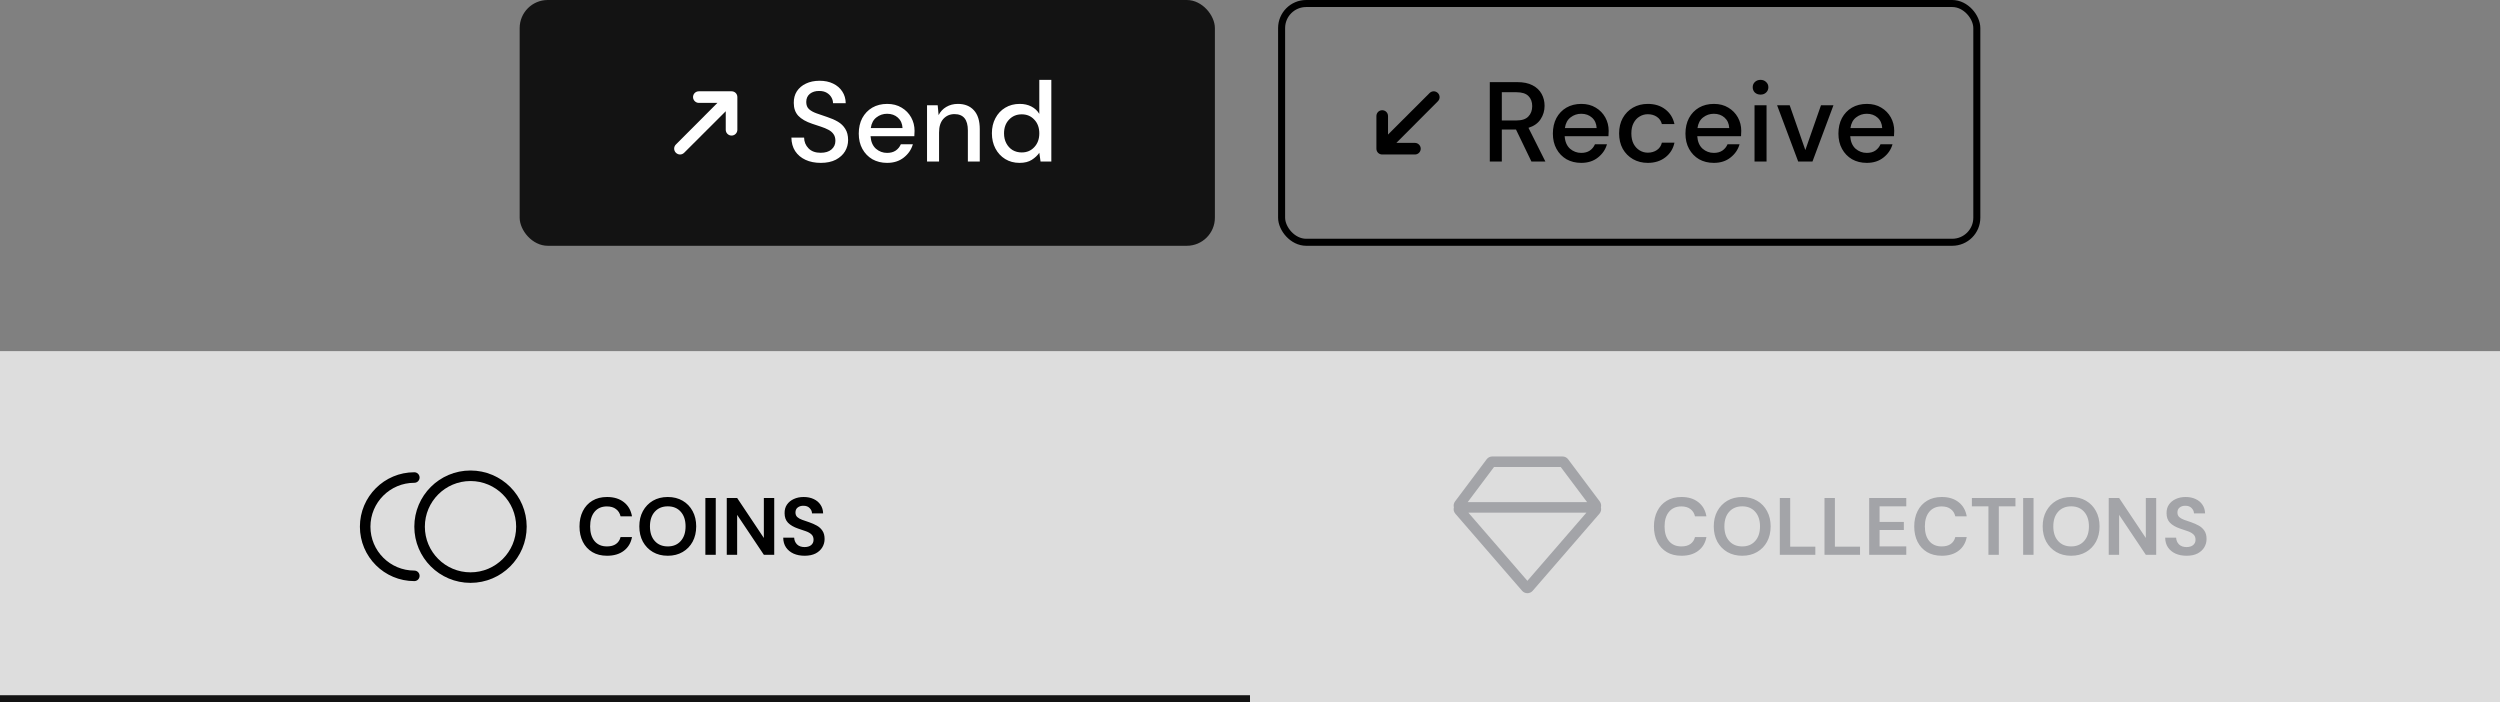 <svg width="356" height="100" viewBox="0 0 356 100" fill="none" xmlns="http://www.w3.org/2000/svg">
<rect x="0" y="0" width="356" height="100" fill="#808080" stroke="none"/>
<rect x="74" width="99" height="35" rx="4" fill="#131313"/>
<path d="M116.878 23.194C116.049 23.194 115.322 23.049 114.697 22.758C114.073 22.467 113.583 22.052 113.228 21.514C112.883 20.976 112.705 20.335 112.695 19.592H114.503C114.514 20.195 114.724 20.706 115.133 21.126C115.543 21.546 116.119 21.756 116.862 21.756C117.518 21.756 118.03 21.6 118.396 21.288C118.773 20.965 118.961 20.556 118.961 20.061C118.961 19.662 118.87 19.339 118.687 19.091C118.514 18.844 118.272 18.639 117.96 18.478C117.658 18.316 117.308 18.171 116.91 18.041C116.512 17.912 116.092 17.772 115.65 17.622C114.778 17.331 114.121 16.954 113.68 16.491C113.249 16.028 113.034 15.42 113.034 14.666C113.023 14.031 113.168 13.476 113.47 13.002C113.782 12.528 114.213 12.162 114.762 11.904C115.322 11.635 115.973 11.5 116.716 11.5C117.448 11.5 118.089 11.635 118.638 11.904C119.198 12.173 119.634 12.55 119.946 13.035C120.259 13.508 120.42 14.063 120.431 14.698H118.622C118.622 14.408 118.547 14.133 118.396 13.874C118.245 13.605 118.024 13.385 117.734 13.212C117.443 13.04 117.088 12.954 116.668 12.954C116.129 12.943 115.683 13.078 115.327 13.358C114.983 13.638 114.81 14.025 114.81 14.521C114.81 14.962 114.94 15.301 115.198 15.538C115.456 15.775 115.812 15.974 116.264 16.136C116.716 16.286 117.233 16.464 117.814 16.669C118.374 16.852 118.875 17.073 119.317 17.331C119.758 17.589 120.108 17.928 120.366 18.348C120.636 18.768 120.77 19.301 120.77 19.947C120.77 20.518 120.625 21.051 120.334 21.546C120.043 22.031 119.607 22.429 119.026 22.742C118.444 23.043 117.728 23.194 116.878 23.194ZM126.324 23.194C125.538 23.194 124.839 23.021 124.225 22.677C123.622 22.322 123.148 21.832 122.803 21.207C122.459 20.583 122.287 19.856 122.287 19.027C122.287 18.187 122.454 17.449 122.787 16.814C123.132 16.179 123.606 15.683 124.209 15.328C124.822 14.973 125.533 14.795 126.341 14.795C127.127 14.795 127.81 14.973 128.392 15.328C128.973 15.673 129.426 16.136 129.749 16.717C130.072 17.299 130.233 17.939 130.233 18.639C130.233 18.747 130.228 18.865 130.217 18.994C130.217 19.113 130.212 19.247 130.201 19.398H123.966C124.02 20.174 124.273 20.766 124.726 21.175C125.189 21.573 125.722 21.773 126.324 21.773C126.809 21.773 127.213 21.665 127.536 21.45C127.87 21.223 128.117 20.922 128.279 20.545H129.991C129.775 21.299 129.345 21.929 128.699 22.435C128.063 22.941 127.272 23.194 126.324 23.194ZM126.324 16.2C125.754 16.2 125.248 16.373 124.806 16.717C124.365 17.051 124.096 17.557 123.999 18.235H128.521C128.489 17.611 128.268 17.116 127.859 16.749C127.45 16.383 126.938 16.2 126.324 16.2ZM132.01 23V14.989H133.528L133.657 16.394C133.905 15.899 134.265 15.511 134.739 15.231C135.224 14.941 135.778 14.795 136.403 14.795C137.372 14.795 138.131 15.097 138.68 15.7C139.24 16.303 139.52 17.202 139.52 18.397V23H137.824V18.575C137.824 17.024 137.189 16.249 135.918 16.249C135.283 16.249 134.755 16.475 134.335 16.927C133.926 17.379 133.722 18.025 133.722 18.865V23H132.01ZM145.186 23.194C144.411 23.194 143.727 23.011 143.135 22.645C142.543 22.279 142.08 21.778 141.746 21.143C141.412 20.507 141.246 19.786 141.246 18.978C141.246 18.171 141.412 17.455 141.746 16.83C142.08 16.195 142.543 15.7 143.135 15.344C143.738 14.978 144.427 14.795 145.203 14.795C145.838 14.795 146.392 14.919 146.866 15.167C147.351 15.414 147.728 15.764 147.997 16.216V11.371H149.709V23H148.174L147.997 21.756C147.738 22.133 147.383 22.467 146.931 22.758C146.479 23.049 145.897 23.194 145.186 23.194ZM145.493 21.708C146.226 21.708 146.823 21.455 147.286 20.949C147.76 20.443 147.997 19.791 147.997 18.994C147.997 18.187 147.76 17.535 147.286 17.04C146.823 16.534 146.226 16.281 145.493 16.281C144.761 16.281 144.158 16.534 143.684 17.04C143.211 17.535 142.974 18.187 142.974 18.994C142.974 19.522 143.081 19.991 143.297 20.4C143.512 20.809 143.808 21.132 144.185 21.369C144.573 21.595 145.009 21.708 145.493 21.708Z" fill="white"/>
<path d="M104.173 13H99.515C99.048 13 98.688 13.377 98.688 13.826C98.688 14.275 99.066 14.653 99.515 14.653H102.159L96.243 20.581C95.919 20.904 95.919 21.425 96.243 21.748C96.404 21.91 96.62 22 96.836 22C97.052 22 97.268 21.91 97.43 21.748L103.346 15.838V18.479C103.346 18.946 103.723 19.305 104.173 19.305C104.64 19.305 105 18.928 105 18.479L105 13.826C105 13.359 104.64 13 104.173 13L104.173 13Z" fill="white"/>
<path d="M212.147 23V11.694H216.039C216.933 11.694 217.665 11.845 218.236 12.146C218.817 12.448 219.248 12.857 219.528 13.374C219.808 13.88 219.948 14.445 219.948 15.07C219.948 15.77 219.759 16.405 219.383 16.976C219.016 17.546 218.44 17.955 217.654 18.203L220.061 23H218.074L215.878 18.445H213.859V23H212.147ZM213.859 17.153H215.942C216.718 17.153 217.283 16.965 217.638 16.588C218.004 16.211 218.187 15.721 218.187 15.118C218.187 14.515 218.01 14.036 217.654 13.681C217.299 13.315 216.723 13.132 215.926 13.132H213.859V17.153ZM225.167 23.194C224.381 23.194 223.681 23.021 223.067 22.677C222.464 22.322 221.99 21.832 221.646 21.207C221.301 20.583 221.129 19.856 221.129 19.027C221.129 18.187 221.296 17.449 221.63 16.814C221.974 16.179 222.448 15.683 223.051 15.328C223.665 14.973 224.375 14.795 225.183 14.795C225.969 14.795 226.653 14.973 227.234 15.328C227.816 15.673 228.268 16.136 228.591 16.717C228.914 17.299 229.075 17.939 229.075 18.639C229.075 18.747 229.07 18.865 229.059 18.994C229.059 19.113 229.054 19.247 229.043 19.398H222.809C222.862 20.174 223.116 20.766 223.568 21.175C224.031 21.573 224.564 21.773 225.167 21.773C225.651 21.773 226.055 21.665 226.378 21.45C226.712 21.223 226.96 20.922 227.121 20.545H228.833C228.618 21.299 228.187 21.929 227.541 22.435C226.906 22.941 226.114 23.194 225.167 23.194ZM225.167 16.2C224.596 16.2 224.09 16.373 223.649 16.717C223.207 17.051 222.938 17.557 222.841 18.235H227.363C227.331 17.611 227.11 17.116 226.701 16.749C226.292 16.383 225.781 16.2 225.167 16.2ZM234.647 23.194C233.861 23.194 233.156 23.016 232.532 22.661C231.918 22.305 231.433 21.816 231.078 21.191C230.733 20.556 230.561 19.824 230.561 18.994C230.561 18.165 230.733 17.439 231.078 16.814C231.433 16.179 231.918 15.683 232.532 15.328C233.156 14.973 233.861 14.795 234.647 14.795C235.638 14.795 236.467 15.053 237.135 15.57C237.813 16.087 238.249 16.787 238.443 17.67H236.65C236.542 17.229 236.306 16.884 235.939 16.636C235.573 16.389 235.143 16.265 234.647 16.265C234.227 16.265 233.84 16.373 233.484 16.588C233.129 16.793 232.844 17.099 232.628 17.509C232.413 17.907 232.305 18.402 232.305 18.994C232.305 19.587 232.413 20.087 232.628 20.497C232.844 20.895 233.129 21.202 233.484 21.417C233.84 21.633 234.227 21.74 234.647 21.74C235.143 21.74 235.573 21.616 235.939 21.369C236.306 21.121 236.542 20.771 236.65 20.319H238.443C238.26 21.18 237.829 21.875 237.151 22.402C236.472 22.93 235.638 23.194 234.647 23.194ZM244.047 23.194C243.261 23.194 242.561 23.021 241.947 22.677C241.344 22.322 240.87 21.832 240.526 21.207C240.181 20.583 240.009 19.856 240.009 19.027C240.009 18.187 240.176 17.449 240.51 16.814C240.854 16.179 241.328 15.683 241.931 15.328C242.545 14.973 243.255 14.795 244.063 14.795C244.849 14.795 245.533 14.973 246.114 15.328C246.696 15.673 247.148 16.136 247.471 16.717C247.794 17.299 247.955 17.939 247.955 18.639C247.955 18.747 247.95 18.865 247.939 18.994C247.939 19.113 247.934 19.247 247.923 19.398H241.689C241.743 20.174 241.996 20.766 242.448 21.175C242.911 21.573 243.444 21.773 244.047 21.773C244.531 21.773 244.935 21.665 245.258 21.45C245.592 21.223 245.84 20.922 246.001 20.545H247.713C247.498 21.299 247.067 21.929 246.421 22.435C245.786 22.941 244.994 23.194 244.047 23.194ZM244.047 16.2C243.476 16.2 242.97 16.373 242.529 16.717C242.087 17.051 241.818 17.557 241.721 18.235H246.243C246.211 17.611 245.99 17.116 245.581 16.749C245.172 16.383 244.661 16.2 244.047 16.2ZM250.701 13.471C250.378 13.471 250.109 13.374 249.893 13.18C249.689 12.975 249.586 12.722 249.586 12.421C249.586 12.119 249.689 11.872 249.893 11.678C250.109 11.473 250.378 11.371 250.701 11.371C251.024 11.371 251.288 11.473 251.492 11.678C251.708 11.872 251.815 12.119 251.815 12.421C251.815 12.722 251.708 12.975 251.492 13.18C251.288 13.374 251.024 13.471 250.701 13.471ZM249.845 23V14.989H251.557V23H249.845ZM256.062 23L253.058 14.989H254.851L257.08 21.369L259.308 14.989H261.085L258.097 23H256.062ZM265.829 23.194C265.043 23.194 264.343 23.021 263.729 22.677C263.126 22.322 262.653 21.832 262.308 21.207C261.963 20.583 261.791 19.856 261.791 19.027C261.791 18.187 261.958 17.449 262.292 16.814C262.636 16.179 263.11 15.683 263.713 15.328C264.327 14.973 265.038 14.795 265.845 14.795C266.631 14.795 267.315 14.973 267.896 15.328C268.478 15.673 268.93 16.136 269.253 16.717C269.576 17.299 269.738 17.939 269.738 18.639C269.738 18.747 269.732 18.865 269.722 18.994C269.722 19.113 269.716 19.247 269.705 19.398H263.471C263.525 20.174 263.778 20.766 264.23 21.175C264.693 21.573 265.226 21.773 265.829 21.773C266.314 21.773 266.717 21.665 267.04 21.45C267.374 21.223 267.622 20.922 267.783 20.545H269.495C269.28 21.299 268.849 21.929 268.203 22.435C267.568 22.941 266.777 23.194 265.829 23.194ZM265.829 16.2C265.258 16.2 264.752 16.373 264.311 16.717C263.869 17.051 263.6 17.557 263.503 18.235H268.026C267.993 17.611 267.773 17.116 267.363 16.749C266.954 16.383 266.443 16.2 265.829 16.2Z" fill="black"/>
<path d="M196.827 22H201.485C201.952 22 202.312 21.623 202.312 21.174C202.312 20.724 201.934 20.347 201.485 20.347H198.841L204.757 14.419C205.081 14.096 205.081 13.575 204.757 13.252C204.595 13.09 204.38 13 204.164 13C203.948 13 203.732 13.09 203.57 13.252L197.654 19.162V16.521C197.654 16.054 197.277 15.694 196.827 15.694C196.36 15.694 196 16.072 196 16.521L196 21.174C196 21.641 196.36 22 196.827 22L196.827 22Z" fill="black"/>
<rect x="182.5" y="0.5" width="99" height="34" rx="3.5" stroke="black"/>
<rect y="50" width="356" height="50" fill="#DDDDDD"/>
<rect width="178" height="1" transform="matrix(1 0 0 -1 0 100)" fill="#131313"/>
<path d="M86.448 79.139C85.632 79.139 84.931 78.965 84.346 78.619C83.76 78.264 83.309 77.775 82.994 77.151C82.678 76.52 82.52 75.792 82.52 74.968C82.52 74.143 82.678 73.415 82.994 72.784C83.309 72.152 83.76 71.659 84.346 71.305C84.931 70.95 85.632 70.773 86.448 70.773C87.419 70.773 88.212 71.016 88.829 71.501C89.453 71.979 89.842 72.653 89.996 73.523H88.367C88.266 73.084 88.051 72.741 87.719 72.495C87.396 72.241 86.965 72.114 86.425 72.114C85.678 72.114 85.093 72.368 84.669 72.876C84.245 73.385 84.034 74.082 84.034 74.968C84.034 75.853 84.245 76.55 84.669 77.059C85.093 77.559 85.678 77.81 86.425 77.81C86.965 77.81 87.396 77.694 87.719 77.463C88.051 77.225 88.266 76.897 88.367 76.481H89.996C89.842 77.313 89.453 77.964 88.829 78.434C88.212 78.904 87.419 79.139 86.448 79.139ZM95.095 79.139C94.286 79.139 93.577 78.962 92.969 78.607C92.368 78.253 91.894 77.764 91.547 77.14C91.209 76.508 91.039 75.78 91.039 74.956C91.039 74.132 91.209 73.408 91.547 72.784C91.894 72.152 92.368 71.659 92.969 71.305C93.577 70.95 94.286 70.773 95.095 70.773C95.896 70.773 96.601 70.95 97.209 71.305C97.818 71.659 98.291 72.152 98.63 72.784C98.969 73.408 99.139 74.132 99.139 74.956C99.139 75.78 98.969 76.508 98.63 77.14C98.291 77.764 97.818 78.253 97.209 78.607C96.601 78.962 95.896 79.139 95.095 79.139ZM95.095 77.81C95.865 77.81 96.477 77.556 96.932 77.047C97.394 76.539 97.625 75.842 97.625 74.956C97.625 74.07 97.394 73.373 96.932 72.865C96.477 72.356 95.865 72.102 95.095 72.102C94.324 72.102 93.708 72.356 93.246 72.865C92.784 73.373 92.553 74.07 92.553 74.956C92.553 75.842 92.784 76.539 93.246 77.047C93.708 77.556 94.324 77.81 95.095 77.81ZM100.445 79V70.912H101.924V79H100.445ZM103.491 79V70.912H104.97L108.772 76.608V70.912H110.25V79H108.772L104.97 73.315V79H103.491ZM114.58 79.139C113.987 79.139 113.463 79.038 113.009 78.838C112.554 78.63 112.196 78.338 111.934 77.96C111.672 77.575 111.537 77.109 111.53 76.562H113.089C113.105 76.939 113.24 77.259 113.494 77.521C113.756 77.775 114.114 77.902 114.568 77.902C114.961 77.902 115.273 77.81 115.504 77.625C115.735 77.432 115.851 77.178 115.851 76.862C115.851 76.531 115.747 76.273 115.539 76.088C115.339 75.903 115.069 75.753 114.73 75.638C114.391 75.522 114.029 75.399 113.644 75.268C113.02 75.052 112.543 74.775 112.211 74.436C111.888 74.097 111.726 73.646 111.726 73.084C111.718 72.606 111.83 72.198 112.061 71.859C112.3 71.513 112.623 71.247 113.032 71.062C113.44 70.87 113.91 70.773 114.441 70.773C114.981 70.773 115.454 70.87 115.863 71.062C116.278 71.255 116.602 71.524 116.833 71.871C117.072 72.218 117.199 72.63 117.214 73.107H115.631C115.624 72.822 115.512 72.572 115.296 72.356C115.088 72.133 114.796 72.021 114.418 72.021C114.095 72.013 113.821 72.094 113.598 72.264C113.382 72.425 113.274 72.664 113.274 72.98C113.274 73.25 113.359 73.465 113.529 73.627C113.698 73.781 113.929 73.912 114.222 74.02C114.514 74.128 114.85 74.243 115.227 74.367C115.628 74.505 115.993 74.667 116.325 74.852C116.656 75.037 116.922 75.283 117.122 75.591C117.322 75.892 117.422 76.281 117.422 76.758C117.422 77.182 117.315 77.575 117.099 77.937C116.883 78.299 116.563 78.592 116.14 78.815C115.716 79.031 115.196 79.139 114.58 79.139Z" fill="black"/>
<path d="M239.448 79.139C238.632 79.139 237.931 78.965 237.346 78.619C236.76 78.264 236.31 77.775 235.994 77.151C235.678 76.52 235.52 75.792 235.52 74.968C235.52 74.143 235.678 73.415 235.994 72.784C236.31 72.152 236.76 71.659 237.346 71.305C237.931 70.95 238.632 70.773 239.448 70.773C240.419 70.773 241.212 71.016 241.829 71.501C242.453 71.979 242.842 72.653 242.996 73.523H241.366C241.266 73.084 241.051 72.741 240.719 72.495C240.396 72.241 239.965 72.114 239.425 72.114C238.678 72.114 238.093 72.368 237.669 72.876C237.245 73.385 237.034 74.082 237.034 74.968C237.034 75.853 237.245 76.55 237.669 77.059C238.093 77.559 238.678 77.81 239.425 77.81C239.965 77.81 240.396 77.694 240.719 77.463C241.051 77.225 241.266 76.897 241.366 76.481H242.996C242.842 77.313 242.453 77.964 241.829 78.434C241.212 78.904 240.419 79.139 239.448 79.139ZM248.095 79.139C247.286 79.139 246.577 78.962 245.969 78.607C245.368 78.253 244.894 77.764 244.547 77.14C244.209 76.508 244.039 75.78 244.039 74.956C244.039 74.132 244.209 73.408 244.547 72.784C244.894 72.152 245.368 71.659 245.969 71.305C246.577 70.95 247.286 70.773 248.095 70.773C248.896 70.773 249.601 70.95 250.209 71.305C250.818 71.659 251.291 72.152 251.63 72.784C251.969 73.408 252.139 74.132 252.139 74.956C252.139 75.78 251.969 76.508 251.63 77.14C251.291 77.764 250.818 78.253 250.209 78.607C249.601 78.962 248.896 79.139 248.095 79.139ZM248.095 77.81C248.865 77.81 249.477 77.556 249.932 77.047C250.394 76.539 250.625 75.842 250.625 74.956C250.625 74.07 250.394 73.373 249.932 72.865C249.477 72.356 248.865 72.102 248.095 72.102C247.324 72.102 246.708 72.356 246.246 72.865C245.784 73.373 245.553 74.07 245.553 74.956C245.553 75.842 245.784 76.539 246.246 77.047C246.708 77.556 247.324 77.81 248.095 77.81ZM253.445 79V70.912H254.924V77.845H258.505V79H253.445ZM259.809 79V70.912H261.288V77.845H264.869V79H259.809ZM266.173 79V70.912H271.453V72.102H267.651V74.32H271.106V75.476H267.651V77.81H271.453V79H266.173ZM276.515 79.139C275.699 79.139 274.998 78.965 274.412 78.619C273.827 78.264 273.376 77.775 273.06 77.151C272.745 76.52 272.587 75.792 272.587 74.968C272.587 74.143 272.745 73.415 273.06 72.784C273.376 72.152 273.827 71.659 274.412 71.305C274.998 70.95 275.699 70.773 276.515 70.773C277.486 70.773 278.279 71.016 278.895 71.501C279.519 71.979 279.908 72.653 280.062 73.523H278.433C278.333 73.084 278.117 72.741 277.786 72.495C277.463 72.241 277.031 72.114 276.492 72.114C275.745 72.114 275.159 72.368 274.736 72.876C274.312 73.385 274.1 74.082 274.1 74.968C274.1 75.853 274.312 76.55 274.736 77.059C275.159 77.559 275.745 77.81 276.492 77.81C277.031 77.81 277.463 77.694 277.786 77.463C278.117 77.225 278.333 76.897 278.433 76.481H280.062C279.908 77.313 279.519 77.964 278.895 78.434C278.279 78.904 277.486 79.139 276.515 79.139ZM283.153 79V72.102H280.796V70.912H287.001V72.102H284.632V79H283.153ZM288.097 79V70.912H289.576V79H288.097ZM294.933 79.139C294.124 79.139 293.416 78.962 292.807 78.607C292.206 78.253 291.732 77.764 291.386 77.14C291.047 76.508 290.877 75.78 290.877 74.956C290.877 74.132 291.047 73.408 291.386 72.784C291.732 72.152 292.206 71.659 292.807 71.305C293.416 70.95 294.124 70.773 294.933 70.773C295.734 70.773 296.439 70.95 297.047 71.305C297.656 71.659 298.13 72.152 298.469 72.784C298.808 73.408 298.977 74.132 298.977 74.956C298.977 75.78 298.808 76.508 298.469 77.14C298.13 77.764 297.656 78.253 297.047 78.607C296.439 78.962 295.734 79.139 294.933 79.139ZM294.933 77.81C295.703 77.81 296.316 77.556 296.77 77.047C297.232 76.539 297.463 75.842 297.463 74.956C297.463 74.07 297.232 73.373 296.77 72.865C296.316 72.356 295.703 72.102 294.933 72.102C294.163 72.102 293.546 72.356 293.084 72.865C292.622 73.373 292.391 74.07 292.391 74.956C292.391 75.842 292.622 76.539 293.084 77.047C293.546 77.556 294.163 77.81 294.933 77.81ZM300.283 79V70.912H301.762L305.563 76.608V70.912H307.042V79H305.563L301.762 73.315V79H300.283ZM311.372 79.139C310.779 79.139 310.255 79.038 309.8 78.838C309.346 78.63 308.988 78.338 308.726 77.96C308.464 77.575 308.329 77.109 308.321 76.562H309.881C309.897 76.939 310.031 77.259 310.286 77.521C310.548 77.775 310.906 77.902 311.36 77.902C311.753 77.902 312.065 77.81 312.296 77.625C312.527 77.432 312.643 77.178 312.643 76.862C312.643 76.531 312.539 76.273 312.331 76.088C312.13 75.903 311.861 75.753 311.522 75.638C311.183 75.522 310.821 75.399 310.436 75.268C309.812 75.052 309.334 74.775 309.003 74.436C308.68 74.097 308.518 73.646 308.518 73.084C308.51 72.606 308.622 72.198 308.853 71.859C309.092 71.513 309.415 71.247 309.823 71.062C310.232 70.87 310.702 70.773 311.233 70.773C311.772 70.773 312.246 70.87 312.654 71.062C313.07 71.255 313.394 71.524 313.625 71.871C313.864 72.218 313.991 72.63 314.006 73.107H312.423C312.415 72.822 312.304 72.572 312.088 72.356C311.88 72.133 311.587 72.021 311.21 72.021C310.886 72.013 310.613 72.094 310.39 72.264C310.174 72.425 310.066 72.664 310.066 72.98C310.066 73.25 310.151 73.465 310.32 73.627C310.49 73.781 310.721 73.912 311.014 74.02C311.306 74.128 311.641 74.243 312.019 74.367C312.419 74.505 312.785 74.667 313.116 74.852C313.448 75.037 313.713 75.283 313.914 75.591C314.114 75.892 314.214 76.281 314.214 76.758C314.214 77.182 314.106 77.575 313.891 77.937C313.675 78.299 313.355 78.592 312.932 78.815C312.508 79.031 311.988 79.139 311.372 79.139Z" fill="#A3A4A8"/>
<path fill-rule="evenodd" clip-rule="evenodd" d="M59 68.75C55.548 68.75 52.75 71.548 52.75 75C52.75 78.452 55.548 81.25 59 81.25C59.414 81.25 59.75 81.586 59.75 82C59.75 82.414 59.414 82.75 59 82.75C54.72 82.75 51.25 79.28 51.25 75C51.25 70.72 54.72 67.25 59 67.25C59.414 67.25 59.75 67.586 59.75 68C59.75 68.414 59.414 68.75 59 68.75Z" fill="black"/>
<path fill-rule="evenodd" clip-rule="evenodd" d="M67 81.5C70.59 81.5 73.5 78.59 73.5 75C73.5 71.41 70.59 68.5 67 68.5C63.41 68.5 60.5 71.41 60.5 75C60.5 78.59 63.41 81.5 67 81.5ZM67 83C71.418 83 75 79.418 75 75C75 70.582 71.418 67 67 67C62.582 67 59 70.582 59 75C59 79.418 62.582 83 67 83Z" fill="black"/>
<path fill-rule="evenodd" clip-rule="evenodd" d="M209 71.5L212.75 66.5H222.25L226 71.5H209ZM207.031 72.246C206.96 71.971 207.003 71.663 207.2 71.4L211.7 65.4C211.889 65.148 212.186 65 212.5 65H222.5C222.815 65 223.112 65.148 223.3 65.4L227.8 71.4C227.998 71.663 228.041 71.971 227.97 72.246C228.05 72.544 227.996 72.881 227.759 73.155L218.256 84.127C217.858 84.588 217.143 84.588 216.745 84.127L207.242 73.155C207.005 72.881 206.951 72.544 207.031 72.246ZM209.092 73L217.5 82.709L225.908 73L209.092 73Z" fill="#A3A4A8"/>
</svg>
